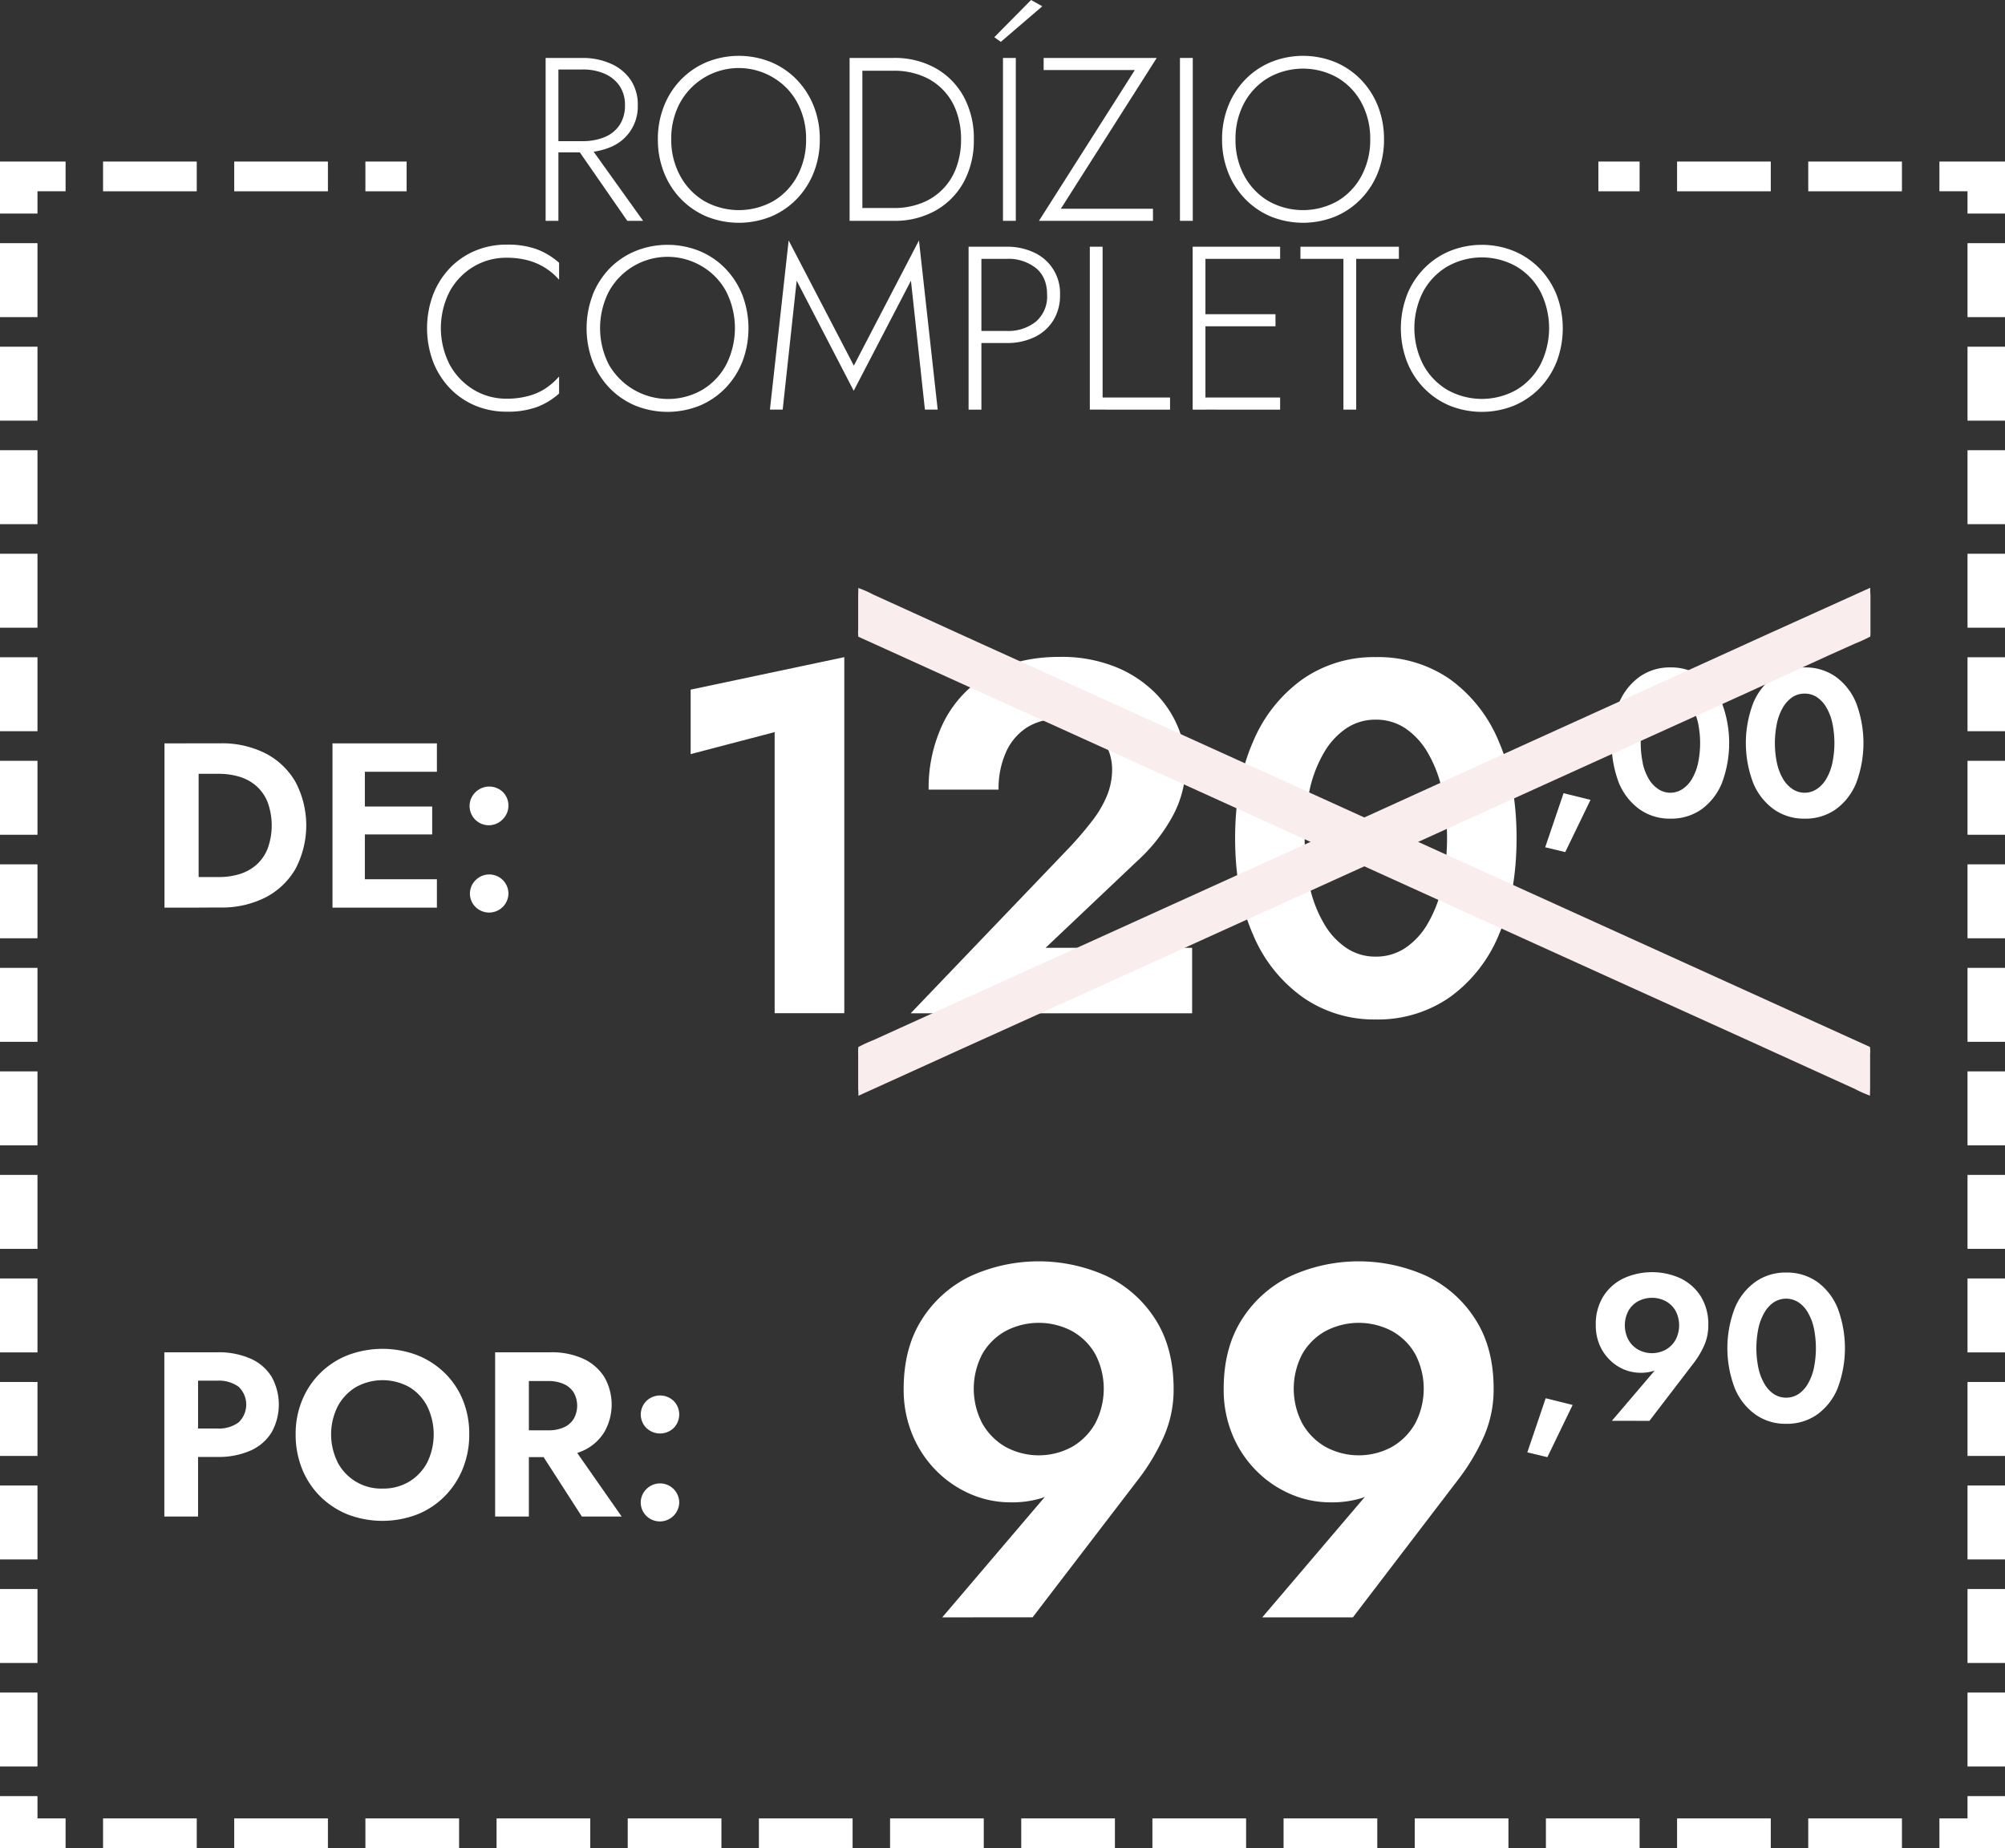 <svg xmlns="http://www.w3.org/2000/svg" viewBox="0 0 535 493.1"><rect x="0" y="0" width="535" height="493.1" fill="#333333" stroke="none"/><defs><style>.cls-1{fill:#fff;}.cls-2{fill:#f9eded;}</style></defs><g id="Capa_2" data-name="Capa 2"><g id="Capa_1-2" data-name="Capa 1"><path class="cls-1" d="M184.29,184l41-8.67v95H206.7v-75l-22.41,5.87Z"/><path class="cls-1" d="M285.41,226.06a92.81,92.81,0,0,0,6.14-7.21,28.73,28.73,0,0,0,3.87-6.67,18.5,18.5,0,0,0,1.33-6.94,13.52,13.52,0,0,0-.93-4.93A12.27,12.27,0,0,0,293,196a14,14,0,0,0-4.54-3,15.48,15.48,0,0,0-6.13-1.14,15,15,0,0,0-8.48,2.34,15.18,15.18,0,0,0-5.47,6.6,23.72,23.72,0,0,0-1.93,9.87H247.79a39.83,39.83,0,0,1,4-18A30.83,30.83,0,0,1,263.6,180q7.8-4.74,19.15-4.74a38.52,38.52,0,0,1,14.74,2.61,31.7,31.7,0,0,1,10.54,6.8,28.08,28.08,0,0,1,6.27,9.27A26.65,26.65,0,0,1,316.37,204a28.5,28.5,0,0,1-3.61,14,45.91,45.91,0,0,1-9.47,11.87l-24.28,23H318.1v17.48H243Z"/><path class="cls-1" d="M334.31,198a38.93,38.93,0,0,1,13.21-16.75,33.25,33.25,0,0,1,19.54-5.93,33.61,33.61,0,0,1,19.88,5.93A38.69,38.69,0,0,1,400,198q4.67,10.8,4.67,25.61T400,249.27A38.65,38.65,0,0,1,386.94,266,33.55,33.55,0,0,1,367.06,272,33.19,33.19,0,0,1,347.52,266a38.9,38.9,0,0,1-13.21-16.74q-4.74-10.82-4.74-25.62T334.31,198Zm15.14,38.49a34,34,0,0,0,3.87,10,19.52,19.52,0,0,0,6,6.47,13.76,13.76,0,0,0,7.73,2.27,14,14,0,0,0,7.87-2.27,19.52,19.52,0,0,0,6-6.47,34,34,0,0,0,3.87-10,63,63,0,0,0,0-25.75,34.15,34.15,0,0,0-3.87-10,19.72,19.72,0,0,0-6-6.47,14.05,14.05,0,0,0-7.87-2.26,13.83,13.83,0,0,0-7.73,2.26,19.72,19.72,0,0,0-6,6.47,34.15,34.15,0,0,0-3.87,10,63,63,0,0,0,0,25.75Z"/><path class="cls-1" d="M424.4,213.41l-6.74,13.93-5.35-1.28,4.9-14.43Z"/><path class="cls-1" d="M432,187.55a16.23,16.23,0,0,1,5.52-7,13.89,13.89,0,0,1,8.16-2.48,14.05,14.05,0,0,1,8.31,2.48,16.12,16.12,0,0,1,5.46,7,30.33,30.33,0,0,1,0,21.4,16.21,16.21,0,0,1-5.46,7,14,14,0,0,1-8.31,2.47,13.88,13.88,0,0,1-8.16-2.47,16.32,16.32,0,0,1-5.52-7,29.9,29.9,0,0,1,0-21.4Zm6.33,16.08a14.29,14.29,0,0,0,1.61,4.18,8.21,8.21,0,0,0,2.51,2.7,5.79,5.79,0,0,0,3.23,1,5.9,5.9,0,0,0,3.29-1,8.21,8.21,0,0,0,2.51-2.7,14.29,14.29,0,0,0,1.61-4.18,26.08,26.08,0,0,0,0-10.75,14.29,14.29,0,0,0-1.61-4.18A8.34,8.34,0,0,0,449,186a5.89,5.89,0,0,0-3.29-.94,5.79,5.79,0,0,0-3.23.94,8.34,8.34,0,0,0-2.51,2.71,14.29,14.29,0,0,0-1.61,4.18,26.08,26.08,0,0,0,0,10.75Z"/><path class="cls-1" d="M467.83,187.55a16.23,16.23,0,0,1,5.52-7,13.89,13.89,0,0,1,8.16-2.48,14.05,14.05,0,0,1,8.31,2.48,16.12,16.12,0,0,1,5.46,7,30.33,30.33,0,0,1,0,21.4,16.21,16.21,0,0,1-5.46,7,14,14,0,0,1-8.31,2.47,13.88,13.88,0,0,1-8.16-2.47,16.32,16.32,0,0,1-5.52-7,29.9,29.9,0,0,1,0-21.4Zm6.33,16.08a14.29,14.29,0,0,0,1.61,4.18,8.21,8.21,0,0,0,2.51,2.7,5.79,5.79,0,0,0,3.23,1,5.9,5.9,0,0,0,3.29-1,8.21,8.21,0,0,0,2.51-2.7,14.29,14.29,0,0,0,1.61-4.18,26.08,26.08,0,0,0,0-10.75,14.29,14.29,0,0,0-1.61-4.18A8.34,8.34,0,0,0,484.8,186a5.89,5.89,0,0,0-3.29-.94,5.79,5.79,0,0,0-3.23.94,8.34,8.34,0,0,0-2.51,2.71,14.29,14.29,0,0,0-1.61,4.18,26.08,26.08,0,0,0,0,10.75Z"/><path class="cls-1" d="M53,198.34v43.82H43.89V198.34Zm-3.38,43.82V234h8.83a18.7,18.7,0,0,0,5.45-.78,12.2,12.2,0,0,0,4.5-2.47,11.5,11.5,0,0,0,3-4.29,18.19,18.19,0,0,0,0-12.46,11.5,11.5,0,0,0-3-4.29,12.2,12.2,0,0,0-4.5-2.47,18.7,18.7,0,0,0-5.45-.78H49.65v-8.14h9.14A25.76,25.76,0,0,1,70.84,201a19.63,19.63,0,0,1,8,7.61,24.84,24.84,0,0,1,0,23.22,19.63,19.63,0,0,1-8,7.61,25.76,25.76,0,0,1-12.05,2.69Z"/><path class="cls-1" d="M97.36,198.34v43.82H88.72V198.34Zm-2.88,0h22.1v7.57H94.48Zm0,16.84h20.84v7.45H94.48Zm0,19.41h22.1v7.57H94.48Z"/><path class="cls-1" d="M126.87,211.36a5.26,5.26,0,0,1,7.36,0,5.15,5.15,0,0,1,0,7.14,5.13,5.13,0,1,1-7.36-7.14Zm0,23.51a5.12,5.12,0,0,1,8.8,3.6,5.16,5.16,0,0,1-8.8,3.5,5,5,0,0,1,0-7.1Z"/><path class="cls-1" d="M52.85,360.8v43.82h-9V360.8Zm-3.51,0H58a21,21,0,0,1,8.86,1.69,12.52,12.52,0,0,1,5.6,4.82,15.22,15.22,0,0,1,0,14.87A12.58,12.58,0,0,1,66.9,387,21.12,21.12,0,0,1,58,388.72h-8.7v-7.58H58a8.92,8.92,0,0,0,5.64-1.62,6.56,6.56,0,0,0,0-9.55,9,9,0,0,0-5.64-1.6h-8.7Z"/><path class="cls-1" d="M80.64,373.54a21.67,21.67,0,0,1,12.24-12,26.24,26.24,0,0,1,18.37,0,22.14,22.14,0,0,1,7.36,4.73,21.19,21.19,0,0,1,4.88,7.23,23.7,23.7,0,0,1,1.72,9.17,24,24,0,0,1-1.72,9.17,22.28,22.28,0,0,1-4.82,7.36,21.73,21.73,0,0,1-7.32,4.85,26,26,0,0,1-18.6,0,22.26,22.26,0,0,1-7.35-4.85,21.67,21.67,0,0,1-4.82-7.36,24.4,24.4,0,0,1-1.69-9.17A23.35,23.35,0,0,1,80.64,373.54Zm9.45,16.62a13.1,13.1,0,0,0,12,7,13.44,13.44,0,0,0,7.14-1.88,13.08,13.08,0,0,0,4.79-5.13,17.13,17.13,0,0,0,0-14.9,12.89,12.89,0,0,0-4.76-5.14,14.66,14.66,0,0,0-14.33,0,13.35,13.35,0,0,0-4.83,5.14,16.73,16.73,0,0,0,0,14.9Z"/><path class="cls-1" d="M141.12,360.8v43.82h-9V360.8Zm-3.51,0h9.27a20.13,20.13,0,0,1,8.82,1.75,13.05,13.05,0,0,1,5.57,4.88,14.74,14.74,0,0,1,0,14.62A12.86,12.86,0,0,1,155.7,387a20.13,20.13,0,0,1-8.82,1.76h-9.27v-7.14h8.7a9.87,9.87,0,0,0,4.1-.78,5.92,5.92,0,0,0,2.66-2.26,7.12,7.12,0,0,0,0-7.07,6,6,0,0,0-2.66-2.25,9.86,9.86,0,0,0-4.1-.79h-8.7Zm14,23.41,14.27,20.41H155.26l-13.14-20.41Z"/><path class="cls-1" d="M172.45,373.82a5.25,5.25,0,0,1,7.35,0,5.15,5.15,0,0,1,0,7.14,5.25,5.25,0,0,1-7.35,0,5.07,5.07,0,0,1,0-7.14Zm0,23.51a5.12,5.12,0,0,1,8.79,3.6,5.16,5.16,0,0,1-8.79,3.5,5,5,0,0,1,0-7.1Z"/><path class="cls-1" d="M251.42,431.52l30-35.22,3.34-1.2a16.93,16.93,0,0,1-6.81,4.6,27.1,27.1,0,0,1-8.4,1.13,26.63,26.63,0,0,1-10.41-2.13,29,29,0,0,1-9.14-6.14,29.7,29.7,0,0,1-6.47-9.6,31.21,31.21,0,0,1-2.4-12.41q0-10.94,4.87-18.54a31.45,31.45,0,0,1,13-11.55,43.85,43.85,0,0,1,36.29,0,31.51,31.51,0,0,1,13,11.55q4.86,7.61,4.87,18.54a31,31,0,0,1-2.67,12.87,55.73,55.73,0,0,1-6.54,11l-28.42,37.09Zm40.83-70.24a16.18,16.18,0,0,0-6.2-6.14,19,19,0,0,0-17.75,0,16.18,16.18,0,0,0-6.2,6.14,19.94,19.94,0,0,0,0,18.48,16.59,16.59,0,0,0,6.2,6.27,18.56,18.56,0,0,0,17.75,0,16.59,16.59,0,0,0,6.2-6.27,19.94,19.94,0,0,0,0-18.48Z"/><path class="cls-1" d="M336.81,431.52l30-35.22,3.33-1.2a16.9,16.9,0,0,1-6.8,4.6,27.17,27.17,0,0,1-8.41,1.13,26.62,26.62,0,0,1-10.4-2.13,28.9,28.9,0,0,1-9.14-6.14,29.54,29.54,0,0,1-6.47-9.6,31.21,31.21,0,0,1-2.4-12.41q0-10.94,4.87-18.54a31.42,31.42,0,0,1,13-11.55,43.85,43.85,0,0,1,36.29,0,31.45,31.45,0,0,1,13,11.55q4.88,7.61,4.87,18.54a31,31,0,0,1-2.67,12.87,56.18,56.18,0,0,1-6.53,11L361,431.52Zm40.82-70.24a16.18,16.18,0,0,0-6.2-6.14,19,19,0,0,0-17.74,0,16.14,16.14,0,0,0-6.21,6.14,19.94,19.94,0,0,0,0,18.48,16.54,16.54,0,0,0,6.21,6.27,18.54,18.54,0,0,0,17.74,0,16.59,16.59,0,0,0,6.2-6.27,19.94,19.94,0,0,0,0-18.48Z"/><path class="cls-1" d="M419.63,374.85l-6.74,13.93-5.35-1.28,4.9-14.44Z"/><path class="cls-1" d="M430.1,379.08l12.54-14.71,1.39-.5a7,7,0,0,1-2.84,1.92,11.88,11.88,0,0,1-7.86-.41,12.09,12.09,0,0,1-3.81-2.57,12.29,12.29,0,0,1-2.71-4,13.18,13.18,0,0,1-1-5.18,14,14,0,0,1,2-7.75,13.05,13.05,0,0,1,5.43-4.82,18.34,18.34,0,0,1,15.16,0,13.17,13.17,0,0,1,5.43,4.82,14.13,14.13,0,0,1,2,7.75,13.05,13.05,0,0,1-1.11,5.38,24,24,0,0,1-2.73,4.59l-11.87,15.49Zm17-29.34a6.71,6.71,0,0,0-2.59-2.56,7.92,7.92,0,0,0-7.41,0,6.77,6.77,0,0,0-2.59,2.56,8.32,8.32,0,0,0,0,7.72,6.86,6.86,0,0,0,2.59,2.62,7.7,7.7,0,0,0,7.41,0,6.79,6.79,0,0,0,2.59-2.62,8.32,8.32,0,0,0,0-7.72Z"/><path class="cls-1" d="M462.9,349a16.14,16.14,0,0,1,5.51-7,13.9,13.9,0,0,1,8.17-2.48,14,14,0,0,1,8.3,2.48,16.12,16.12,0,0,1,5.46,7,30.33,30.33,0,0,1,0,21.4,16.12,16.12,0,0,1-5.46,7,14,14,0,0,1-8.3,2.48,13.83,13.83,0,0,1-8.17-2.48,16.14,16.14,0,0,1-5.51-7,29.9,29.9,0,0,1,0-21.4Zm6.32,16.08a14.13,14.13,0,0,0,1.62,4.18,8.18,8.18,0,0,0,2.5,2.7,6.07,6.07,0,0,0,6.52,0,8.1,8.1,0,0,0,2.51-2.7,14.13,14.13,0,0,0,1.62-4.18,26.59,26.59,0,0,0,0-10.76,14.13,14.13,0,0,0-1.62-4.18,8.1,8.1,0,0,0-2.51-2.7,6.07,6.07,0,0,0-6.52,0,8.18,8.18,0,0,0-2.5,2.7,14.13,14.13,0,0,0-1.62,4.18,26.12,26.12,0,0,0,0,10.76Z"/><line class="cls-1" x1="229" y1="163.35" x2="499" y2="285.84"/><path class="cls-2" d="M229,169.87l7.23,3.27,19.67,8.93L285,195.26l35.49,16.1L359.33,229l39.1,17.74,36.46,16.54,30.92,14L488,287.38l6.91,3.14a33.13,33.13,0,0,0,3.6,1.63,3.68,3.68,0,0,1,.45.21s.05-2.2.05-1.91c0-1.54,0-3.07,0-4.61s0-3.07,0-4.61a8.33,8.33,0,0,0-.05-1.9l-7.23-3.28-19.67-8.93L443,253.93l-35.49-16.1L368.67,220.2l-39.1-17.74-36.46-16.54-30.92-14L240,161.81l-6.91-3.14a33.13,33.13,0,0,0-3.6-1.63c-.16,0-.3-.14-.45-.2,0,0-.05,2.19-.05,1.9,0,1.54,0,3.07,0,4.61s0,3.07,0,4.61a8.44,8.44,0,0,0,.05,1.91Z"/><line class="cls-1" x1="499" y1="163.35" x2="229" y2="285.84"/><path class="cls-2" d="M499,156.84l-7.23,3.27L472.1,169,443,182.23l-35.49,16.1L368.67,216l-39.1,17.74-36.46,16.54-30.92,14L240,274.35l-6.91,3.14a38.85,38.85,0,0,0-3.6,1.63c-.14.08-.3.14-.45.21a14.41,14.41,0,0,0-.05,1.9c0,1.54,0,3.08,0,4.61s0,3.07,0,4.61a14.18,14.18,0,0,1,.05,1.91l7.23-3.28,19.67-8.93L285,267l35.49-16.1,38.86-17.63,39.1-17.74L434.89,199l30.92-14L488,174.84,495,171.7a36.39,36.39,0,0,0,3.6-1.63,3.62,3.62,0,0,1,.45-.2,14.59,14.59,0,0,0,.05-1.91c0-1.54,0-3.07,0-4.61s0-3.07,0-4.61a14.07,14.07,0,0,1-.05-1.9Z"/><rect class="cls-1" y="423.96" width="10" height="19.73"/><rect class="cls-1" x="27.5" y="485.16" width="25" height="7.94"/><polygon class="cls-1" points="0 56.98 10 56.98 10 51.03 17.5 51.03 17.5 43.1 0 43.1 0 56.98"/><polygon class="cls-1" points="10 479.21 0 479.21 0 493.1 17.5 493.1 17.5 485.16 10 485.16 10 479.21"/><rect class="cls-1" y="451.58" width="10" height="19.73"/><rect class="cls-1" y="396.34" width="10" height="19.73"/><rect class="cls-1" x="132.5" y="485.16" width="25" height="7.94"/><rect class="cls-1" x="237.5" y="485.16" width="25" height="7.94"/><rect class="cls-1" x="202.5" y="485.16" width="25" height="7.94"/><rect class="cls-1" x="62.5" y="43.1" width="25" height="7.94"/><rect class="cls-1" x="62.5" y="485.16" width="25" height="7.94"/><rect class="cls-1" x="97.5" y="485.16" width="25" height="7.94"/><rect class="cls-1" x="167.5" y="485.16" width="25" height="7.94"/><rect class="cls-1" y="92.5" width="10" height="19.73"/><rect class="cls-1" y="120.12" width="10" height="19.73"/><rect class="cls-1" y="147.74" width="10" height="19.73"/><rect class="cls-1" x="97.5" y="43.1" width="11" height="7.94"/><rect class="cls-1" y="368.72" width="10" height="19.73"/><rect class="cls-1" y="64.88" width="10" height="19.73"/><rect class="cls-1" y="175.36" width="10" height="19.73"/><rect class="cls-1" y="313.47" width="10" height="19.73"/><rect class="cls-1" y="202.99" width="10" height="19.73"/><rect class="cls-1" y="341.1" width="10" height="19.73"/><rect class="cls-1" y="285.85" width="10" height="19.73"/><rect class="cls-1" y="230.61" width="10" height="19.73"/><rect class="cls-1" y="258.23" width="10" height="19.73"/><rect class="cls-1" x="27.5" y="43.1" width="25" height="7.94"/><rect class="cls-1" x="525" y="258.23" width="10" height="19.73"/><rect class="cls-1" x="525" y="230.61" width="10" height="19.73"/><rect class="cls-1" x="525" y="285.85" width="10" height="19.73"/><rect class="cls-1" x="525" y="202.99" width="10" height="19.73"/><rect class="cls-1" x="525" y="341.1" width="10" height="19.73"/><rect class="cls-1" x="272.5" y="485.16" width="25" height="7.94"/><rect class="cls-1" x="525" y="147.74" width="10" height="19.73"/><rect class="cls-1" x="525" y="175.36" width="10" height="19.73"/><rect class="cls-1" x="525" y="64.88" width="10" height="19.73"/><polygon class="cls-1" points="517.5 43.1 517.5 51.03 525 51.03 525 56.98 535 56.98 535 43.1 517.5 43.1"/><rect class="cls-1" x="525" y="92.5" width="10" height="19.73"/><rect class="cls-1" x="525" y="368.72" width="10" height="19.73"/><rect class="cls-1" x="525" y="120.12" width="10" height="19.73"/><rect class="cls-1" x="525" y="313.47" width="10" height="19.73"/><rect class="cls-1" x="412.5" y="485.16" width="25" height="7.94"/><rect class="cls-1" x="426.5" y="43.1" width="11" height="7.94"/><rect class="cls-1" x="447.5" y="485.16" width="25" height="7.94"/><rect class="cls-1" x="377.5" y="485.16" width="25" height="7.94"/><rect class="cls-1" x="525" y="396.34" width="10" height="19.73"/><rect class="cls-1" x="342.5" y="485.16" width="25" height="7.94"/><rect class="cls-1" x="307.5" y="485.16" width="25" height="7.94"/><rect class="cls-1" x="525" y="451.58" width="10" height="19.73"/><polygon class="cls-1" points="525 485.16 517.5 485.16 517.5 493.1 535 493.1 535 479.21 525 479.21 525 485.16"/><rect class="cls-1" x="525" y="423.96" width="10" height="19.73"/><rect class="cls-1" x="447.5" y="43.1" width="25" height="7.94"/><rect class="cls-1" x="482.5" y="485.16" width="25" height="7.94"/><rect class="cls-1" x="482.5" y="43.1" width="25" height="7.94"/><path class="cls-1" d="M149,15.46V58.92h-3.41V15.46Zm-1.61,0h8.13A18.25,18.25,0,0,1,163,17a12.29,12.29,0,0,1,5.25,4.28,11.77,11.77,0,0,1,1.93,6.83A11.63,11.63,0,0,1,163,39.21a18.58,18.58,0,0,1-7.54,1.45h-8.13v-3h8.13a15.06,15.06,0,0,0,5.87-1.08,8.76,8.76,0,0,0,4-3.23,9.28,9.28,0,0,0,1.43-5.25,8.94,8.94,0,0,0-1.46-5.21,9.23,9.23,0,0,0-4-3.23,14.32,14.32,0,0,0-5.84-1.12h-8.13Zm9.37,22.72,14.84,20.74h-4.22L153,38.18Z"/><path class="cls-1" d="M177.16,28.34a21.26,21.26,0,0,1,4.53-7.08,20.76,20.76,0,0,1,6.86-4.68,22.85,22.85,0,0,1,17.2,0,20.76,20.76,0,0,1,6.86,4.68,21.58,21.58,0,0,1,4.53,7.08,23.69,23.69,0,0,1,1.61,8.85A23.64,23.64,0,0,1,217.14,46a21.48,21.48,0,0,1-4.53,7.08,20.79,20.79,0,0,1-6.86,4.69,23,23,0,0,1-17.2,0,20.79,20.79,0,0,1-6.86-4.69A21.16,21.16,0,0,1,177.16,46a23.64,23.64,0,0,1-1.62-8.84A23.69,23.69,0,0,1,177.16,28.34Zm4.31,18.53a17.44,17.44,0,0,0,6.4,6.74,18.8,18.8,0,0,0,18.56,0,17.2,17.2,0,0,0,6.36-6.74,20.15,20.15,0,0,0,2.3-9.68,20.17,20.17,0,0,0-2.3-9.72,17.23,17.23,0,0,0-6.36-6.7,17.87,17.87,0,0,0-25,6.7,20,20,0,0,0-2.32,9.72A19.94,19.94,0,0,0,181.47,46.87Z"/><path class="cls-1" d="M230.11,15.46V58.92H226.7V15.46Zm-1.55,43.46V55.5h9.94a19.91,19.91,0,0,0,7.35-1.3,15.86,15.86,0,0,0,9.31-9.47,21.26,21.26,0,0,0,1.28-7.54,21.32,21.32,0,0,0-1.28-7.55,15.81,15.81,0,0,0-9.31-9.46,19.91,19.91,0,0,0-7.35-1.31h-9.94V15.46h9.94a22.19,22.19,0,0,1,11.14,2.73,19.39,19.39,0,0,1,7.51,7.6,23.15,23.15,0,0,1,2.7,11.4,23.14,23.14,0,0,1-2.7,11.39,19.33,19.33,0,0,1-7.51,7.6,22.09,22.09,0,0,1-11.14,2.74Z"/><path class="cls-1" d="M267.05,11.17l-1.74-1.24L275.12,0l3,1.68Zm4,4.29V58.92h-3.42V15.46Z"/><path class="cls-1" d="M278.48,15.46h30.17L283.07,55.69h24.58v3.23H277.23l25.58-40.23H278.48Z"/><path class="cls-1" d="M318.27,15.46V58.92h-3.42V15.46Z"/><path class="cls-1" d="M327.71,28.34a21.26,21.26,0,0,1,4.53-7.08,20.66,20.66,0,0,1,6.86-4.68,22.83,22.83,0,0,1,17.19,0,20.66,20.66,0,0,1,6.86,4.68,21.44,21.44,0,0,1,4.54,7.08,23.89,23.89,0,0,1,1.61,8.85A23.84,23.84,0,0,1,367.69,46a21.34,21.34,0,0,1-4.54,7.08,20.69,20.69,0,0,1-6.86,4.69,23,23,0,0,1-17.19,0,20.69,20.69,0,0,1-6.86-4.69A21.16,21.16,0,0,1,327.71,46a23.64,23.64,0,0,1-1.62-8.84A23.69,23.69,0,0,1,327.71,28.34ZM332,46.87a17.37,17.37,0,0,0,6.4,6.74,18.8,18.8,0,0,0,18.56,0,17.2,17.2,0,0,0,6.36-6.74,20.15,20.15,0,0,0,2.3-9.68,20.17,20.17,0,0,0-2.3-9.72,17.23,17.23,0,0,0-6.36-6.7,18.73,18.73,0,0,0-18.56,0,17.4,17.4,0,0,0-6.4,6.7,20,20,0,0,0-2.33,9.72A19.94,19.94,0,0,0,332,46.87Z"/><path class="cls-1" d="M120,97.3a17.76,17.76,0,0,0,6.33,6.65,16.77,16.77,0,0,0,8.88,2.42,21.59,21.59,0,0,0,5.65-.69,15.73,15.73,0,0,0,4.63-2,18.06,18.06,0,0,0,3.69-3.23V105a18.77,18.77,0,0,1-6,3.63,22.9,22.9,0,0,1-8,1.21,21.45,21.45,0,0,1-8.41-1.64,20.13,20.13,0,0,1-6.74-4.63,21.52,21.52,0,0,1-4.47-7.07,25.63,25.63,0,0,1,0-17.88,21.56,21.56,0,0,1,4.47-7.08,20.13,20.13,0,0,1,6.74-4.63,21.45,21.45,0,0,1,8.41-1.64,22.9,22.9,0,0,1,8,1.21,19.14,19.14,0,0,1,6,3.63v4.53a16.8,16.8,0,0,0-3.73-3.19,16.47,16.47,0,0,0-4.65-2,21.36,21.36,0,0,0-5.59-.68,16.84,16.84,0,0,0-8.88,2.39A17.42,17.42,0,0,0,120,77.75a21.42,21.42,0,0,0,0,19.55Z"/><path class="cls-1" d="M158.13,78.71a21.58,21.58,0,0,1,4.53-7.08A20.61,20.61,0,0,1,169.52,67a22.85,22.85,0,0,1,17.2,0,20.61,20.61,0,0,1,6.86,4.68,21.58,21.58,0,0,1,4.53,7.08,25.1,25.1,0,0,1,0,17.69,21.58,21.58,0,0,1-4.53,7.08,20.79,20.79,0,0,1-6.86,4.69,23,23,0,0,1-17.2,0,20.79,20.79,0,0,1-6.86-4.69,21.58,21.58,0,0,1-4.53-7.08,25.1,25.1,0,0,1,0-17.69Zm4.31,18.53a18.23,18.23,0,0,0,25,6.74,17.2,17.2,0,0,0,6.36-6.74,21.6,21.6,0,0,0,0-19.4,17.23,17.23,0,0,0-6.36-6.7,17.87,17.87,0,0,0-25,6.7,21.44,21.44,0,0,0,0,19.4Z"/><path class="cls-1" d="M208.85,109.29h-3.41l5-45.14,17.39,33.4,17.38-33.4,5,45.14h-3.41l-3.73-34.4-15.27,29.37L212.58,74.89Z"/><path class="cls-1" d="M261.87,65.83v43.46h-3.42V65.83Zm-1.49,0h8.26a16.54,16.54,0,0,1,7.29,1.55,11.9,11.9,0,0,1,6.92,11.3A12.55,12.55,0,0,1,281,85.57,11.92,11.92,0,0,1,275.93,90a16.82,16.82,0,0,1-7.29,1.52h-8.26V88.3h8.26a11.77,11.77,0,0,0,7.76-2.48,8.8,8.8,0,0,0,3-7.14c0-3.15-1-5.54-3-7.17a11.81,11.81,0,0,0-7.76-2.45h-8.26Z"/><path class="cls-1" d="M294.21,65.83v40.23h18v3.23H290.8V65.83Z"/><path class="cls-1" d="M321.65,65.83v43.46h-3.41V65.83Zm-1.61,0h21.54v3.23H320Zm0,18h20.3v3.23H320Zm0,22.23h21.54v3.23H320Z"/><path class="cls-1" d="M347,65.83h26.27v3.23H361.88v40.23h-3.41V69.06H347Z"/><path class="cls-1" d="M375.42,78.71A21.26,21.26,0,0,1,380,71.63,20.51,20.51,0,0,1,386.81,67,22.85,22.85,0,0,1,404,67a20.71,20.71,0,0,1,6.86,4.68,21.58,21.58,0,0,1,4.53,7.08,25.1,25.1,0,0,1,0,17.69,21.58,21.58,0,0,1-4.53,7.08,20.89,20.89,0,0,1-6.86,4.69,23,23,0,0,1-17.2,0,20.69,20.69,0,0,1-6.86-4.69,21.26,21.26,0,0,1-4.53-7.08,25,25,0,0,1,0-17.69Zm4.31,18.53a17.37,17.37,0,0,0,6.4,6.74,18.8,18.8,0,0,0,18.56,0,17.2,17.2,0,0,0,6.36-6.74,21.6,21.6,0,0,0,0-19.4,17.23,17.23,0,0,0-6.36-6.7,18.73,18.73,0,0,0-18.56,0,17.4,17.4,0,0,0-6.4,6.7,21.36,21.36,0,0,0,0,19.4Z"/></g></g></svg>